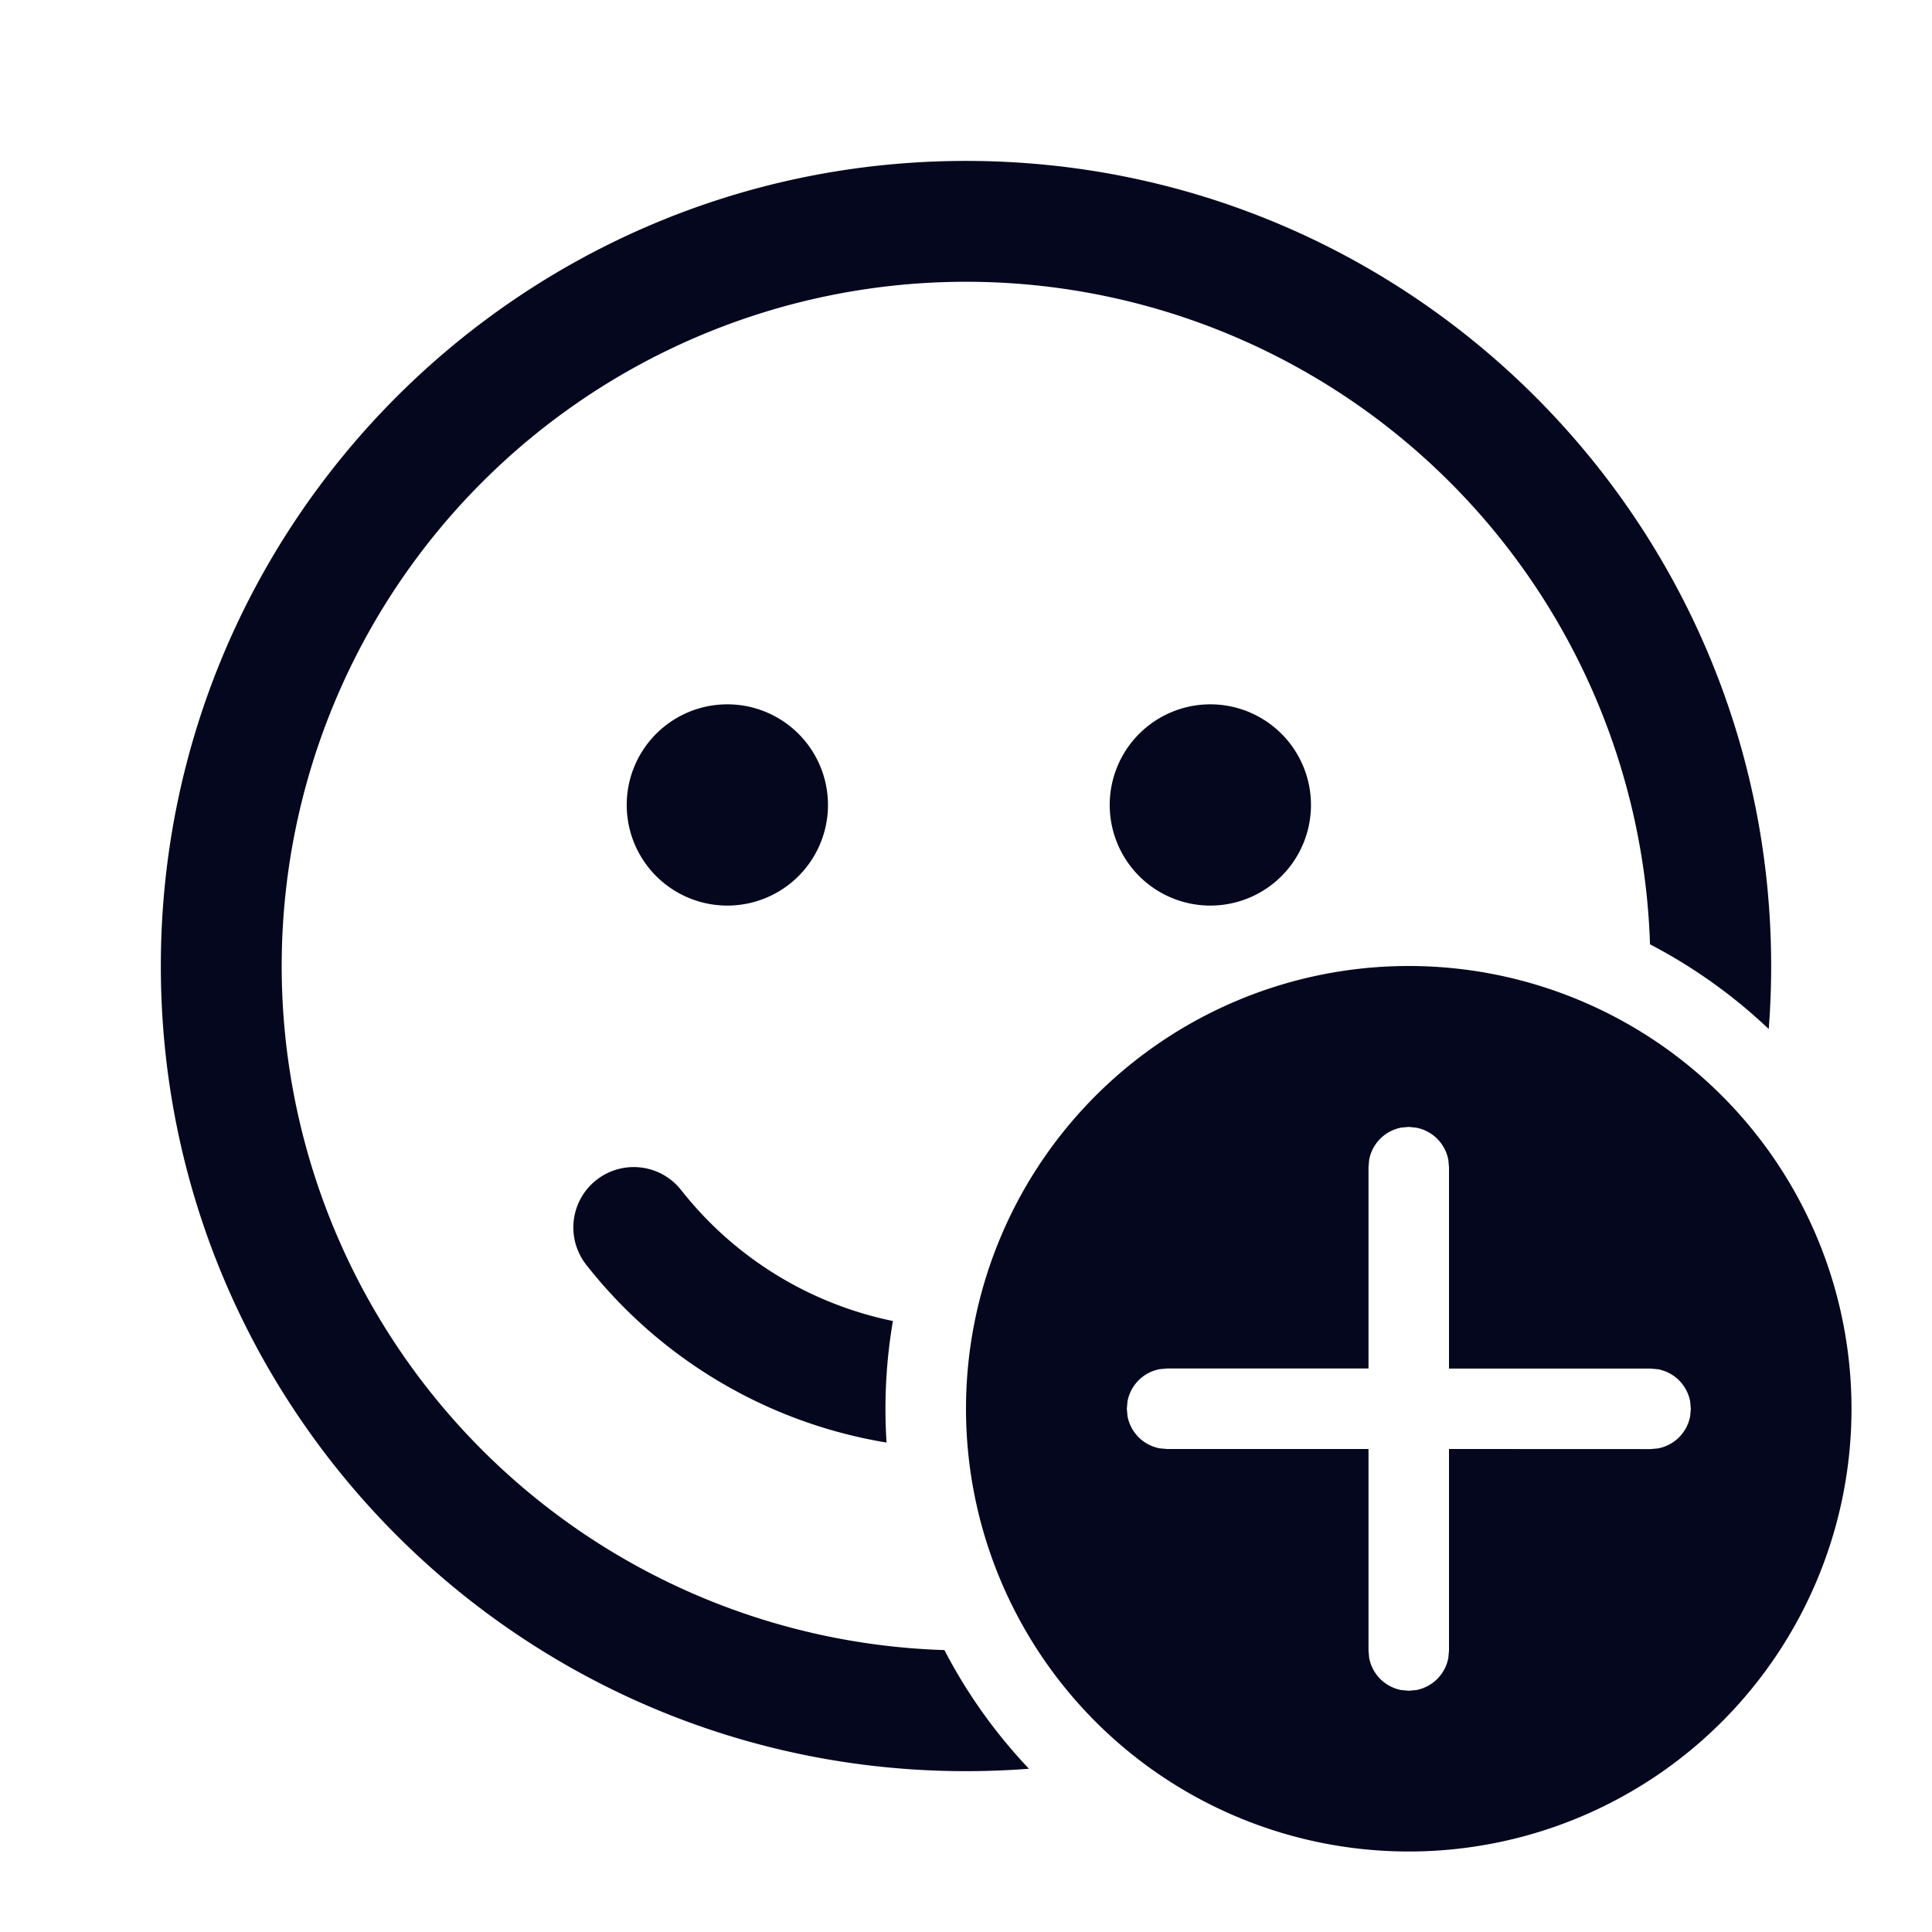 <svg xmlns="http://www.w3.org/2000/svg" width="24" height="24" fill="none"><path fill="#04071E" d="M17.5 12a5.5 5.5 0 1 1 0 11 5.5 5.5 0 0 1 0-11M12 1.999c5.524 0 10.002 4.478 10.002 10.002q0 .395-.03.782a6.5 6.5 0 0 0-1.475-1.052 8.501 8.501 0 1 0-8.765 8.767c.28.54.635 1.036 1.05 1.474q-.386.03-.782.03c-5.524 0-10.002-4.478-10.002-10.001C1.998 6.477 6.476 1.999 12 1.999m5.5 12-.09.008a.5.5 0 0 0-.402.402L17 14.5V17L14.498 17l-.09.008a.5.5 0 0 0-.402.402l-.008.09.008.09a.5.5 0 0 0 .402.402l.09.008H17v2.503l.008.09a.5.5 0 0 0 .402.402l.09.008.09-.008a.5.5 0 0 0 .402-.402l.008-.09V18l2.504.001.09-.008a.5.5 0 0 0 .402-.402l.008-.09-.008-.09a.5.5 0 0 0-.402-.402l-.09-.008H18v-2.5l-.008-.09a.5.5 0 0 0-.402-.403zm-9.038.785a4.5 4.5 0 0 0 2.63 1.626 6.5 6.5 0 0 0-.079 1.51 5.98 5.98 0 0 1-3.73-2.208.75.75 0 0 1 1.179-.928M9 8.75a1.25 1.25 0 1 1 0 2.499A1.25 1.25 0 0 1 9 8.75m6 0a1.25 1.25 0 1 1 0 2.499 1.25 1.25 0 0 1 0-2.499"/></svg>